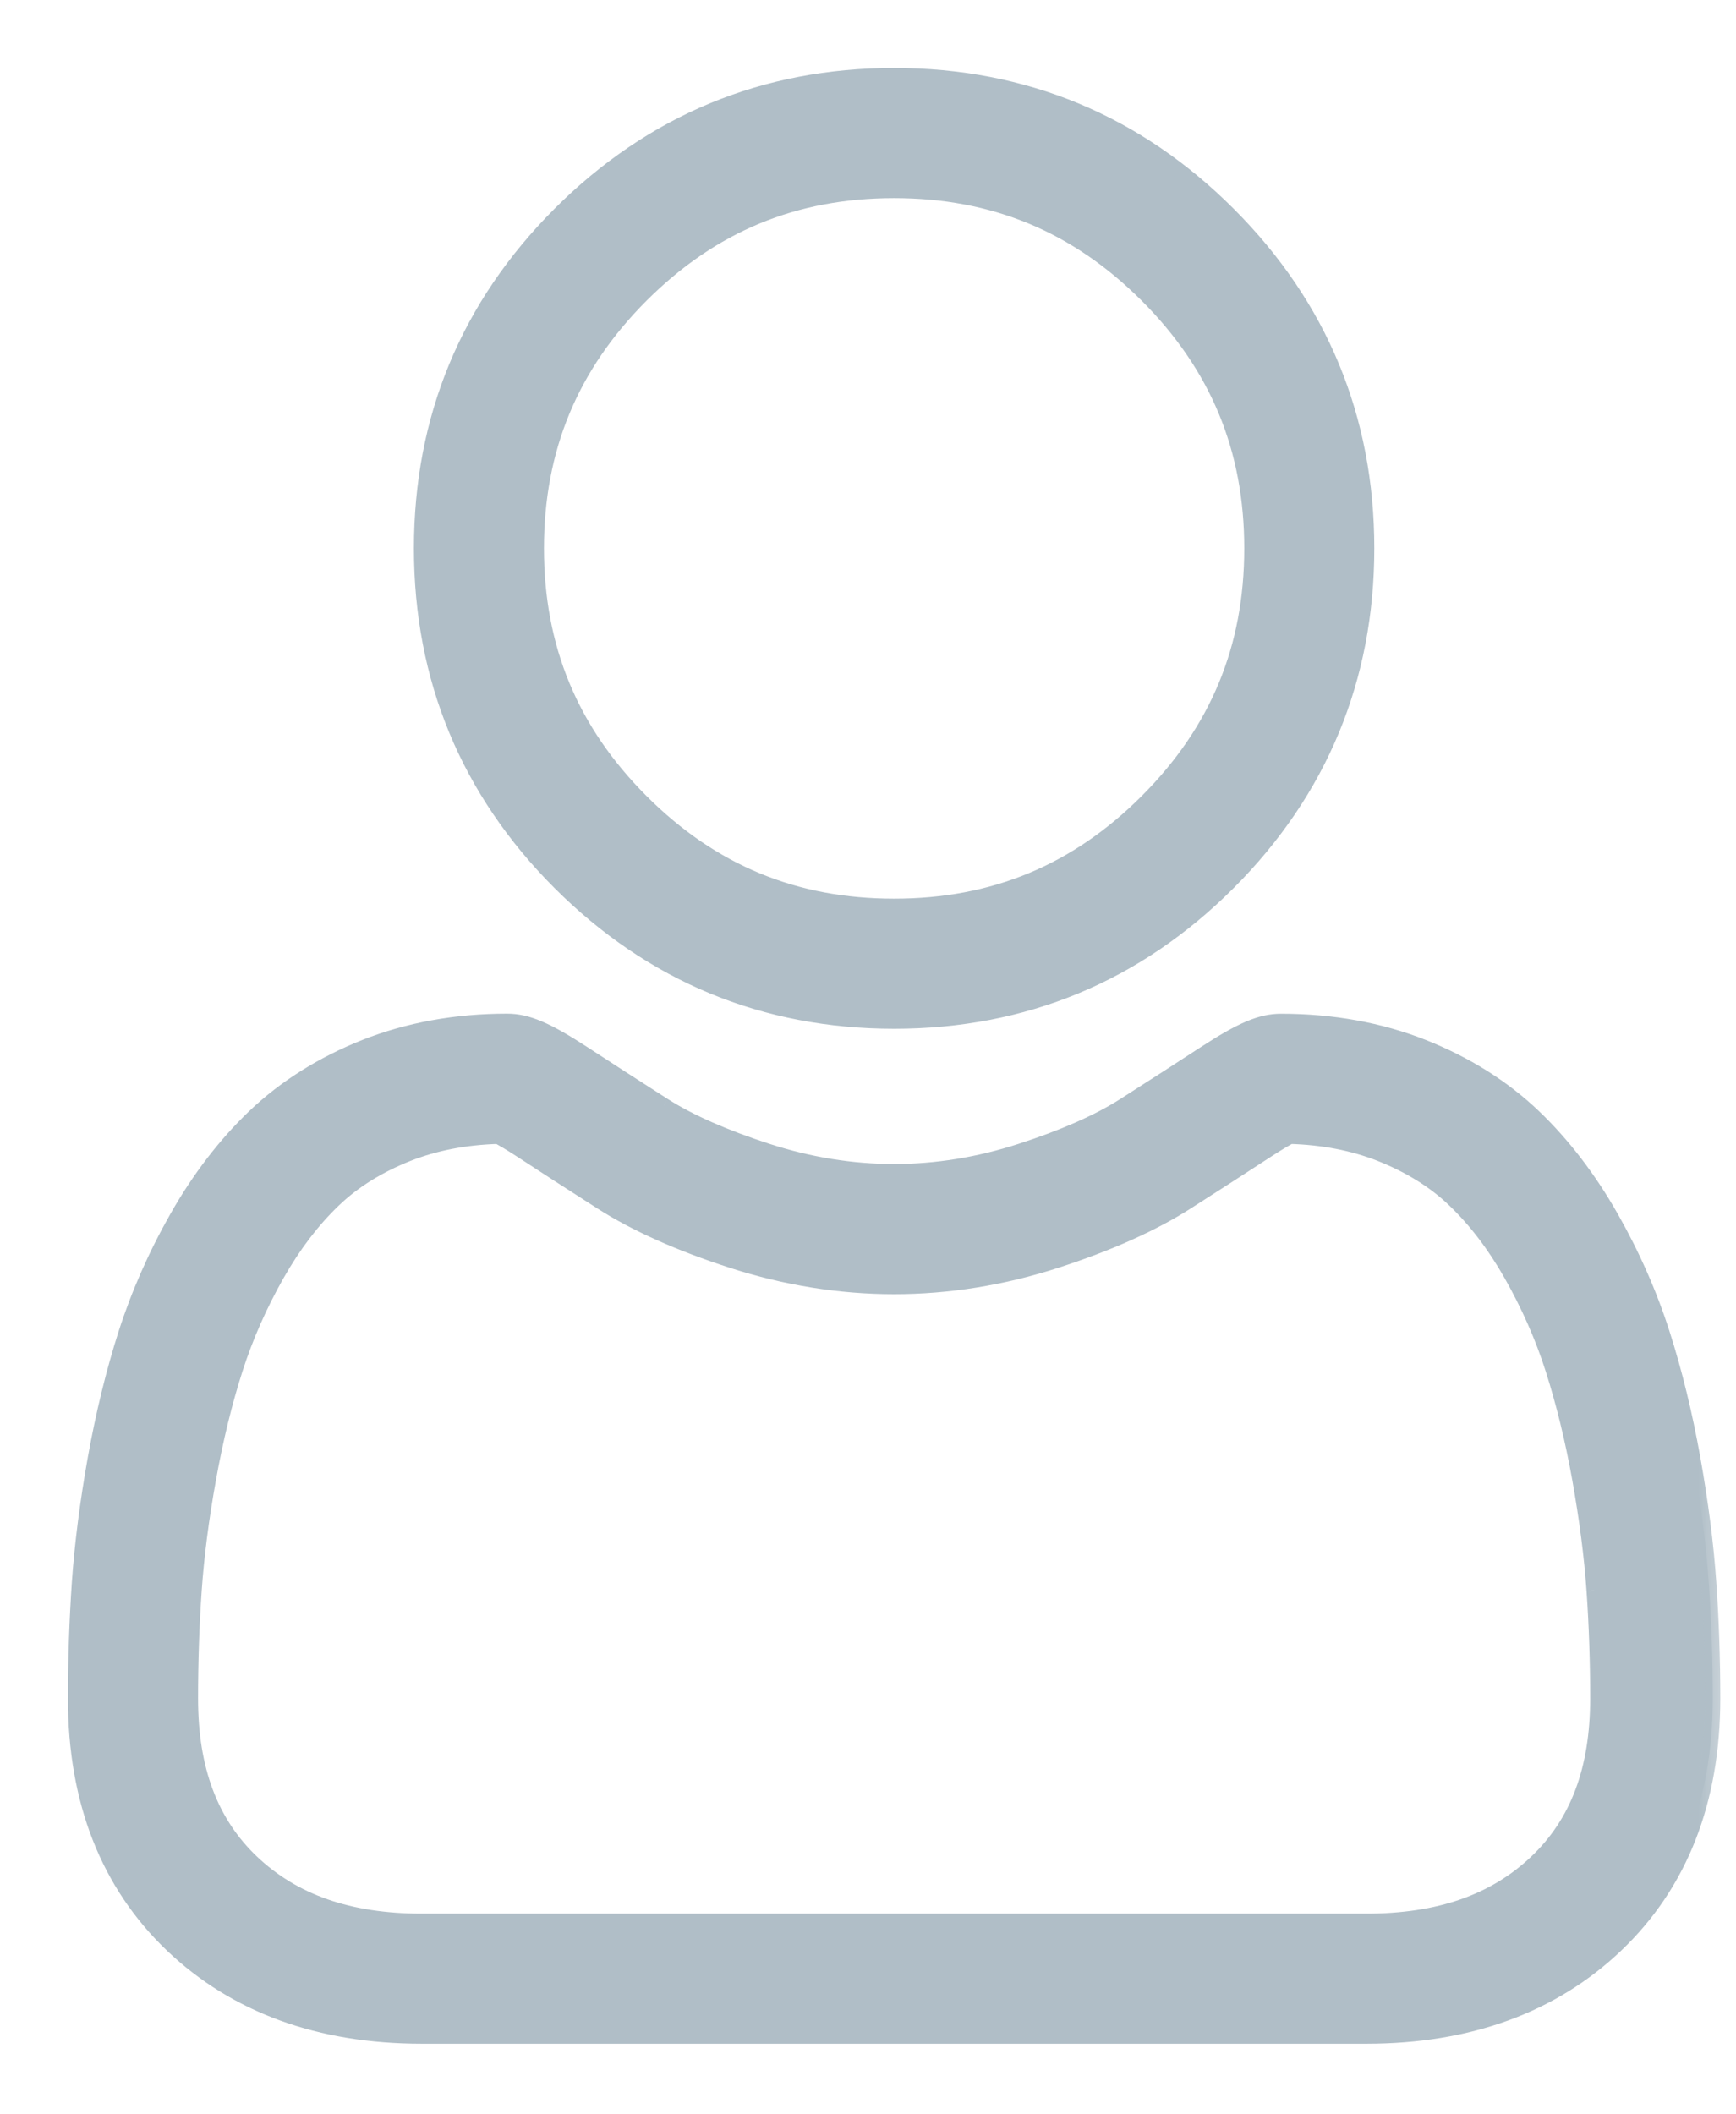<svg width="23" height="28" viewBox="0 0 23 28" fill="none" xmlns="http://www.w3.org/2000/svg">
<mask id="path-1-outside-1" maskUnits="userSpaceOnUse" x="0" y="0" width="23" height="28" fill="black">
<rect fill="white" width="23" height="28"/>
<path fill-rule="evenodd" clip-rule="evenodd" d="M16.274 11.69C15.056 12.907 13.566 13.524 11.846 13.524C10.126 13.524 8.636 12.907 7.418 11.69C6.201 10.473 5.583 8.983 5.583 7.262C5.583 5.542 6.201 4.052 7.418 2.834C8.636 1.617 10.125 1 11.846 1C13.566 1 15.056 1.617 16.273 2.834C17.491 4.052 18.108 5.542 18.108 7.262C18.108 8.983 17.491 10.472 16.274 11.69ZM11.846 2.524C10.525 2.524 9.43 2.978 8.496 3.912C7.561 4.846 7.107 5.942 7.107 7.262C7.107 8.582 7.561 9.678 8.496 10.612C9.43 11.546 10.526 12.001 11.846 12.001C13.166 12.001 14.262 11.547 15.196 10.612C16.13 9.678 16.585 8.582 16.585 7.262C16.585 5.942 16.13 4.846 15.196 3.912C14.262 2.978 13.166 2.524 11.846 2.524ZM22.429 19.315C22.533 19.899 22.604 20.451 22.639 20.958C22.674 21.453 22.692 21.97 22.692 22.494C22.692 23.851 22.261 24.95 21.41 25.76C20.569 26.56 19.457 26.965 18.105 26.965H5.586C4.234 26.965 3.123 26.56 2.282 25.76C1.431 24.95 1 23.851 1 22.494C1 21.972 1.017 21.455 1.052 20.959C1.087 20.451 1.158 19.898 1.263 19.315C1.368 18.727 1.504 18.172 1.667 17.664C1.835 17.138 2.063 16.62 2.345 16.123C2.638 15.607 2.983 15.158 3.369 14.789C3.774 14.402 4.268 14.091 4.84 13.864C5.41 13.639 6.042 13.524 6.718 13.524C6.983 13.524 7.24 13.633 7.735 13.956C8.045 14.158 8.402 14.388 8.796 14.64C9.136 14.857 9.598 15.06 10.167 15.244C10.724 15.424 11.288 15.515 11.845 15.515C12.403 15.515 12.967 15.424 13.523 15.244C14.093 15.06 14.554 14.857 14.895 14.64C15.293 14.385 15.65 14.155 15.955 13.956C16.451 13.633 16.708 13.524 16.973 13.524C17.649 13.524 18.281 13.639 18.851 13.864C19.423 14.091 19.918 14.402 20.322 14.789C20.708 15.158 21.052 15.607 21.345 16.123C21.628 16.62 21.856 17.138 22.025 17.663C22.187 18.171 22.323 18.727 22.429 19.315ZM18.105 25.442C19.067 25.442 19.804 25.185 20.359 24.656C20.904 24.138 21.168 23.431 21.168 22.494C21.168 22.005 21.152 21.524 21.119 21.064V21.064C21.088 20.612 21.024 20.114 20.929 19.584C20.835 19.062 20.716 18.572 20.574 18.128C20.438 17.703 20.251 17.281 20.021 16.876C19.801 16.488 19.548 16.157 19.268 15.889C19.007 15.639 18.678 15.434 18.29 15.281C17.931 15.139 17.528 15.061 17.09 15.05C17.036 15.078 16.941 15.132 16.787 15.232C16.474 15.437 16.123 15.663 15.715 15.924C15.264 16.211 14.685 16.47 13.992 16.694C13.284 16.923 12.562 17.039 11.845 17.039C11.129 17.039 10.407 16.923 9.699 16.694C9.006 16.47 8.427 16.211 7.977 15.924C7.578 15.669 7.217 15.437 6.903 15.232C6.749 15.132 6.654 15.078 6.601 15.05C6.163 15.061 5.76 15.139 5.401 15.281C5.013 15.434 4.684 15.639 4.423 15.889C4.143 16.157 3.89 16.489 3.67 16.875C3.44 17.281 3.254 17.703 3.118 18.128C2.976 18.572 2.856 19.062 2.762 19.584C2.667 20.113 2.603 20.611 2.572 21.064C2.54 21.526 2.524 22.007 2.524 22.494C2.524 23.431 2.788 24.138 3.333 24.657C3.888 25.185 4.625 25.442 5.586 25.442H18.105Z"/>
</mask>
<path fill-rule="evenodd" clip-rule="evenodd" d="M16.274 11.69C15.056 12.907 13.566 13.524 11.846 13.524C10.126 13.524 8.636 12.907 7.418 11.69C6.201 10.473 5.583 8.983 5.583 7.262C5.583 5.542 6.201 4.052 7.418 2.834C8.636 1.617 10.125 1 11.846 1C13.566 1 15.056 1.617 16.273 2.834C17.491 4.052 18.108 5.542 18.108 7.262C18.108 8.983 17.491 10.472 16.274 11.69ZM11.846 2.524C10.525 2.524 9.43 2.978 8.496 3.912C7.561 4.846 7.107 5.942 7.107 7.262C7.107 8.582 7.561 9.678 8.496 10.612C9.43 11.546 10.526 12.001 11.846 12.001C13.166 12.001 14.262 11.547 15.196 10.612C16.13 9.678 16.585 8.582 16.585 7.262C16.585 5.942 16.13 4.846 15.196 3.912C14.262 2.978 13.166 2.524 11.846 2.524ZM22.429 19.315C22.533 19.899 22.604 20.451 22.639 20.958C22.674 21.453 22.692 21.97 22.692 22.494C22.692 23.851 22.261 24.95 21.41 25.76C20.569 26.56 19.457 26.965 18.105 26.965H5.586C4.234 26.965 3.123 26.56 2.282 25.76C1.431 24.95 1 23.851 1 22.494C1 21.972 1.017 21.455 1.052 20.959C1.087 20.451 1.158 19.898 1.263 19.315C1.368 18.727 1.504 18.172 1.667 17.664C1.835 17.138 2.063 16.62 2.345 16.123C2.638 15.607 2.983 15.158 3.369 14.789C3.774 14.402 4.268 14.091 4.84 13.864C5.41 13.639 6.042 13.524 6.718 13.524C6.983 13.524 7.24 13.633 7.735 13.956C8.045 14.158 8.402 14.388 8.796 14.64C9.136 14.857 9.598 15.06 10.167 15.244C10.724 15.424 11.288 15.515 11.845 15.515C12.403 15.515 12.967 15.424 13.523 15.244C14.093 15.06 14.554 14.857 14.895 14.64C15.293 14.385 15.65 14.155 15.955 13.956C16.451 13.633 16.708 13.524 16.973 13.524C17.649 13.524 18.281 13.639 18.851 13.864C19.423 14.091 19.918 14.402 20.322 14.789C20.708 15.158 21.052 15.607 21.345 16.123C21.628 16.62 21.856 17.138 22.025 17.663C22.187 18.171 22.323 18.727 22.429 19.315ZM18.105 25.442C19.067 25.442 19.804 25.185 20.359 24.656C20.904 24.138 21.168 23.431 21.168 22.494C21.168 22.005 21.152 21.524 21.119 21.064V21.064C21.088 20.612 21.024 20.114 20.929 19.584C20.835 19.062 20.716 18.572 20.574 18.128C20.438 17.703 20.251 17.281 20.021 16.876C19.801 16.488 19.548 16.157 19.268 15.889C19.007 15.639 18.678 15.434 18.29 15.281C17.931 15.139 17.528 15.061 17.09 15.05C17.036 15.078 16.941 15.132 16.787 15.232C16.474 15.437 16.123 15.663 15.715 15.924C15.264 16.211 14.685 16.47 13.992 16.694C13.284 16.923 12.562 17.039 11.845 17.039C11.129 17.039 10.407 16.923 9.699 16.694C9.006 16.47 8.427 16.211 7.977 15.924C7.578 15.669 7.217 15.437 6.903 15.232C6.749 15.132 6.654 15.078 6.601 15.05C6.163 15.061 5.76 15.139 5.401 15.281C5.013 15.434 4.684 15.639 4.423 15.889C4.143 16.157 3.89 16.489 3.67 16.875C3.44 17.281 3.254 17.703 3.118 18.128C2.976 18.572 2.856 19.062 2.762 19.584C2.667 20.113 2.603 20.611 2.572 21.064C2.54 21.526 2.524 22.007 2.524 22.494C2.524 23.431 2.788 24.138 3.333 24.657C3.888 25.185 4.625 25.442 5.586 25.442H18.105Z" fill="#B0BEC7"/>
<path d="M16.274 11.69L16.345 11.76L16.345 11.76L16.274 11.69ZM7.418 11.69L7.347 11.761L7.347 11.761L7.418 11.69ZM7.418 2.834L7.347 2.764L7.347 2.764L7.418 2.834ZM16.273 2.834L16.344 2.764L16.344 2.764L16.273 2.834ZM8.496 3.912L8.566 3.982L8.566 3.982L8.496 3.912ZM8.496 10.612L8.425 10.683L8.425 10.683L8.496 10.612ZM15.196 10.612L15.267 10.683L15.267 10.683L15.196 10.612ZM15.196 3.912L15.267 3.841L15.267 3.841L15.196 3.912ZM22.639 20.958L22.54 20.965L22.54 20.965L22.639 20.958ZM22.429 19.315L22.527 19.297L22.527 19.297L22.429 19.315ZM22.692 22.494L22.792 22.494L22.792 22.494L22.692 22.494ZM21.41 25.76L21.478 25.833L21.478 25.833L21.41 25.76ZM2.282 25.76L2.213 25.833L2.213 25.833L2.282 25.76ZM1.052 20.959L1.152 20.965L1.152 20.965L1.052 20.959ZM1.263 19.315L1.361 19.333L1.361 19.333L1.263 19.315ZM1.667 17.664L1.571 17.633L1.571 17.633L1.667 17.664ZM2.345 16.123L2.432 16.172L2.432 16.172L2.345 16.123ZM3.369 14.789L3.3 14.716L3.3 14.716L3.369 14.789ZM4.84 13.864L4.877 13.957L4.877 13.957L4.84 13.864ZM7.735 13.956L7.68 14.04L7.68 14.04L7.735 13.956ZM8.796 14.64L8.742 14.724L8.743 14.724L8.796 14.64ZM10.167 15.244L10.198 15.149L10.198 15.149L10.167 15.244ZM13.523 15.244L13.492 15.149L13.492 15.149L13.523 15.244ZM14.895 14.64L14.949 14.724L14.949 14.724L14.895 14.64ZM15.955 13.956L15.901 13.872L15.901 13.872L15.955 13.956ZM18.851 13.864L18.888 13.771L18.888 13.771L18.851 13.864ZM20.322 14.789L20.253 14.861L20.253 14.861L20.322 14.789ZM21.345 16.123L21.259 16.172L21.259 16.172L21.345 16.123ZM22.025 17.663L22.12 17.633L22.12 17.633L22.025 17.663ZM20.359 24.656L20.29 24.584L20.29 24.584L20.359 24.656ZM21.168 22.494L21.268 22.494L21.268 22.494L21.168 22.494ZM21.119 21.064H21.019L21.02 21.072L21.119 21.064ZM21.119 21.064H21.22L21.219 21.057L21.119 21.064ZM20.929 19.584L21.027 19.567L21.027 19.567L20.929 19.584ZM20.574 18.128L20.669 18.097L20.669 18.097L20.574 18.128ZM20.021 16.876L19.934 16.925L19.934 16.925L20.021 16.876ZM19.268 15.889L19.199 15.962L19.199 15.962L19.268 15.889ZM18.29 15.281L18.327 15.188L18.327 15.188L18.29 15.281ZM17.09 15.05L17.092 14.95L17.066 14.949L17.043 14.961L17.09 15.05ZM16.787 15.232L16.733 15.149L16.733 15.149L16.787 15.232ZM15.715 15.924L15.769 16.008L15.769 16.008L15.715 15.924ZM13.992 16.694L13.961 16.599L13.961 16.599L13.992 16.694ZM9.699 16.694L9.729 16.599L9.729 16.599L9.699 16.694ZM7.977 15.924L7.923 16.009L7.923 16.009L7.977 15.924ZM6.903 15.232L6.849 15.316L6.849 15.316L6.903 15.232ZM6.601 15.05L6.648 14.961L6.625 14.949L6.598 14.95L6.601 15.05ZM5.401 15.281L5.438 15.374L5.438 15.374L5.401 15.281ZM4.423 15.889L4.492 15.962L4.492 15.962L4.423 15.889ZM3.67 16.875L3.583 16.826L3.583 16.826L3.67 16.875ZM3.118 18.128L3.022 18.098L3.022 18.098L3.118 18.128ZM2.762 19.584L2.861 19.602L2.861 19.602L2.762 19.584ZM2.572 21.064L2.672 21.071L2.672 21.071L2.572 21.064ZM3.333 24.657L3.264 24.729L3.264 24.729L3.333 24.657ZM11.846 13.624C13.593 13.624 15.108 12.997 16.345 11.76L16.203 11.619C15.004 12.818 13.54 13.424 11.846 13.424V13.624ZM7.347 11.761C8.584 12.996 10.099 13.624 11.846 13.624V13.424C10.152 13.424 8.688 12.818 7.489 11.619L7.347 11.761ZM5.484 7.262C5.484 9.009 6.111 10.524 7.347 11.761L7.489 11.619C6.29 10.421 5.684 8.956 5.684 7.262H5.484ZM7.347 2.764C6.111 4 5.484 5.515 5.484 7.262H5.684C5.684 5.568 6.29 4.104 7.489 2.905L7.347 2.764ZM11.846 0.9C10.098 0.9 8.584 1.528 7.347 2.764L7.489 2.905C8.687 1.707 10.152 1.1 11.846 1.1V0.9ZM16.344 2.764C15.108 1.528 13.593 0.9 11.846 0.9V1.1C13.54 1.1 15.004 1.707 16.203 2.905L16.344 2.764ZM18.208 7.262C18.208 5.515 17.581 4 16.344 2.764L16.203 2.905C17.402 4.104 18.008 5.568 18.008 7.262H18.208ZM16.345 11.76C17.58 10.524 18.208 9.009 18.208 7.262H18.008C18.008 8.956 17.401 10.42 16.203 11.619L16.345 11.76ZM8.566 3.982C9.482 3.067 10.552 2.624 11.846 2.624V2.424C10.499 2.424 9.378 2.888 8.425 3.841L8.566 3.982ZM7.207 7.262C7.207 5.969 7.651 4.898 8.566 3.982L8.425 3.841C7.472 4.794 7.007 5.915 7.007 7.262H7.207ZM8.566 10.542C7.651 9.626 7.207 8.556 7.207 7.262H7.007C7.007 8.609 7.472 9.73 8.425 10.683L8.566 10.542ZM11.846 11.901C10.553 11.901 9.482 11.457 8.566 10.542L8.425 10.683C9.378 11.636 10.499 12.101 11.846 12.101V11.901ZM15.126 10.542C14.21 11.457 13.139 11.901 11.846 11.901V12.101C13.193 12.101 14.314 11.636 15.267 10.683L15.126 10.542ZM16.485 7.262C16.485 8.556 16.041 9.626 15.126 10.542L15.267 10.683C16.22 9.73 16.685 8.609 16.685 7.262H16.485ZM15.126 3.982C16.041 4.898 16.485 5.969 16.485 7.262H16.685C16.685 5.915 16.22 4.794 15.267 3.841L15.126 3.982ZM11.846 2.624C13.139 2.624 14.21 3.067 15.126 3.982L15.267 3.841C14.314 2.888 13.193 2.424 11.846 2.424V2.624ZM22.739 20.951C22.704 20.44 22.632 19.884 22.527 19.297L22.33 19.333C22.434 19.913 22.505 20.462 22.54 20.965L22.739 20.951ZM22.792 22.494C22.792 21.968 22.774 21.448 22.739 20.951L22.54 20.965C22.574 21.458 22.592 21.972 22.592 22.494L22.792 22.494ZM21.478 25.833C22.352 25.001 22.792 23.874 22.792 22.494H22.592C22.592 23.829 22.169 24.9 21.341 25.688L21.478 25.833ZM18.105 27.065C19.479 27.065 20.616 26.653 21.478 25.833L21.341 25.688C20.522 26.467 19.436 26.865 18.105 26.865V27.065ZM5.586 27.065H18.105V26.865H5.586V27.065ZM2.213 25.833C3.075 26.653 4.213 27.065 5.586 27.065V26.865C4.255 26.865 3.17 26.467 2.351 25.688L2.213 25.833ZM0.9 22.494C0.9 23.874 1.34 25 2.213 25.833L2.351 25.688C1.523 24.899 1.1 23.828 1.1 22.494H0.9ZM0.952 20.952C0.918 21.451 0.9 21.97 0.9 22.494H1.1C1.1 21.974 1.117 21.46 1.152 20.965L0.952 20.952ZM1.164 19.297C1.059 19.883 0.988 20.44 0.952 20.952L1.152 20.965C1.187 20.462 1.257 19.913 1.361 19.333L1.164 19.297ZM1.571 17.633C1.407 18.146 1.27 18.706 1.164 19.297L1.361 19.333C1.466 18.749 1.601 18.197 1.762 17.694L1.571 17.633ZM2.259 16.073C1.973 16.576 1.742 17.101 1.571 17.633L1.762 17.694C1.928 17.175 2.153 16.663 2.432 16.172L2.259 16.073ZM3.3 14.716C2.906 15.094 2.556 15.55 2.259 16.073L2.432 16.172C2.721 15.664 3.06 15.223 3.438 14.861L3.3 14.716ZM4.803 13.771C4.221 14.002 3.715 14.32 3.3 14.716L3.438 14.861C3.832 14.484 4.316 14.18 4.877 13.957L4.803 13.771ZM6.718 13.424C6.03 13.424 5.386 13.541 4.803 13.771L4.877 13.957C5.434 13.737 6.053 13.624 6.718 13.624V13.424ZM7.79 13.872C7.294 13.549 7.015 13.424 6.718 13.424V13.624C6.951 13.624 7.186 13.717 7.68 14.04L7.79 13.872ZM8.85 14.556C8.456 14.304 8.099 14.074 7.79 13.872L7.68 14.04C7.99 14.242 8.348 14.472 8.742 14.724L8.85 14.556ZM10.198 15.149C9.633 14.966 9.18 14.766 8.85 14.556L8.743 14.724C9.092 14.947 9.563 15.154 10.136 15.339L10.198 15.149ZM11.845 15.415C11.299 15.415 10.745 15.326 10.198 15.149L10.136 15.339C10.702 15.522 11.277 15.615 11.845 15.615V15.415ZM13.492 15.149C12.946 15.326 12.392 15.415 11.845 15.415V15.615C12.414 15.615 12.988 15.522 13.554 15.339L13.492 15.149ZM14.841 14.555C14.51 14.766 14.058 14.966 13.492 15.149L13.554 15.339C14.128 15.154 14.598 14.947 14.949 14.724L14.841 14.555ZM15.901 13.872C15.596 14.071 15.239 14.301 14.841 14.555L14.949 14.724C15.347 14.469 15.704 14.239 16.01 14.04L15.901 13.872ZM16.973 13.425C16.676 13.425 16.397 13.549 15.901 13.872L16.01 14.04C16.505 13.718 16.74 13.624 16.973 13.624V13.425ZM18.888 13.771C18.305 13.541 17.66 13.425 16.973 13.425V13.624C17.638 13.624 18.257 13.737 18.814 13.957L18.888 13.771ZM20.391 14.716C19.977 14.32 19.471 14.002 18.888 13.771L18.814 13.957C19.375 14.18 19.859 14.484 20.253 14.861L20.391 14.716ZM21.432 16.073C21.135 15.55 20.785 15.093 20.391 14.716L20.253 14.861C20.631 15.223 20.97 15.664 21.259 16.172L21.432 16.073ZM22.12 17.633C21.95 17.101 21.718 16.576 21.432 16.073L21.259 16.172C21.538 16.663 21.763 17.176 21.929 17.694L22.12 17.633ZM22.527 19.297C22.421 18.706 22.284 18.145 22.12 17.633L21.929 17.694C22.091 18.197 22.225 18.749 22.33 19.333L22.527 19.297ZM20.29 24.584C19.758 25.09 19.048 25.342 18.105 25.342V25.542C19.085 25.542 19.85 25.279 20.428 24.729L20.29 24.584ZM21.068 22.494C21.068 23.411 20.81 24.089 20.29 24.584L20.428 24.729C20.997 24.187 21.268 23.451 21.268 22.494L21.068 22.494ZM21.02 21.072C21.052 21.529 21.068 22.008 21.068 22.494L21.268 22.494C21.268 22.003 21.252 21.52 21.219 21.058L21.02 21.072ZM21.02 21.064V21.064H21.22V21.064H21.02ZM20.831 19.602C20.925 20.129 20.989 20.623 21.02 21.071L21.219 21.057C21.188 20.601 21.123 20.099 21.027 19.567L20.831 19.602ZM20.478 18.158C20.619 18.598 20.738 19.084 20.831 19.602L21.027 19.567C20.933 19.041 20.813 18.547 20.669 18.097L20.478 18.158ZM19.934 16.925C20.161 17.325 20.345 17.74 20.478 18.158L20.669 18.097C20.531 17.666 20.342 17.238 20.108 16.826L19.934 16.925ZM19.199 15.962C19.471 16.221 19.718 16.545 19.934 16.925L20.108 16.826C19.884 16.432 19.625 16.092 19.337 15.817L19.199 15.962ZM18.253 15.374C18.631 15.524 18.949 15.722 19.199 15.962L19.337 15.817C19.066 15.557 18.725 15.346 18.327 15.188L18.253 15.374ZM17.087 15.149C17.515 15.161 17.906 15.237 18.253 15.374L18.327 15.188C17.956 15.041 17.541 14.961 17.092 14.95L17.087 15.149ZM16.842 15.316C16.994 15.217 17.087 15.165 17.137 15.138L17.043 14.961C16.986 14.991 16.889 15.047 16.733 15.149L16.842 15.316ZM15.769 16.008C16.177 15.747 16.529 15.521 16.842 15.316L16.733 15.149C16.42 15.353 16.069 15.579 15.661 15.84L15.769 16.008ZM14.023 16.789C14.721 16.563 15.309 16.301 15.769 16.008L15.661 15.84C15.22 16.121 14.649 16.377 13.961 16.599L14.023 16.789ZM11.845 17.139C12.573 17.139 13.306 17.021 14.023 16.789L13.961 16.599C13.263 16.824 12.551 16.939 11.845 16.939V17.139ZM9.668 16.789C10.385 17.021 11.118 17.139 11.845 17.139V16.939C11.139 16.939 10.428 16.824 9.729 16.599L9.668 16.789ZM7.923 16.009C8.382 16.301 8.97 16.564 9.668 16.789L9.729 16.599C9.042 16.377 8.471 16.121 8.03 15.84L7.923 16.009ZM6.849 15.316C7.162 15.521 7.524 15.754 7.923 16.009L8.03 15.84C7.632 15.585 7.271 15.353 6.958 15.149L6.849 15.316ZM6.554 15.138C6.604 15.165 6.697 15.217 6.849 15.316L6.958 15.149C6.802 15.047 6.704 14.991 6.648 14.961L6.554 15.138ZM5.438 15.374C5.785 15.237 6.176 15.161 6.604 15.149L6.598 14.95C6.15 14.961 5.735 15.041 5.364 15.188L5.438 15.374ZM4.492 15.962C4.742 15.722 5.06 15.524 5.438 15.374L5.364 15.188C4.966 15.346 4.625 15.557 4.353 15.817L4.492 15.962ZM3.757 16.925C3.973 16.545 4.22 16.221 4.492 15.962L4.353 15.817C4.066 16.092 3.807 16.432 3.583 16.826L3.757 16.925ZM3.213 18.159C3.347 17.74 3.53 17.325 3.757 16.925L3.583 16.826C3.349 17.238 3.161 17.665 3.022 18.098L3.213 18.159ZM2.861 19.602C2.954 19.083 3.072 18.598 3.213 18.159L3.022 18.098C2.879 18.546 2.758 19.041 2.664 19.567L2.861 19.602ZM2.672 21.071C2.703 20.622 2.766 20.128 2.861 19.602L2.664 19.567C2.568 20.098 2.504 20.6 2.472 21.057L2.672 21.071ZM2.624 22.494C2.624 22.009 2.64 21.53 2.672 21.071L2.472 21.057C2.44 21.521 2.424 22.005 2.424 22.494H2.624ZM3.402 24.584C2.882 24.089 2.624 23.41 2.624 22.494H2.424C2.424 23.451 2.695 24.187 3.264 24.729L3.402 24.584ZM5.586 25.342C4.644 25.342 3.934 25.09 3.402 24.584L3.264 24.729C3.842 25.279 4.606 25.542 5.586 25.542V25.342ZM18.105 25.342H5.586V25.542H18.105V25.342Z" fill="#B0BEC7" mask="url(#path-1-outside-1)"/>
</svg>
